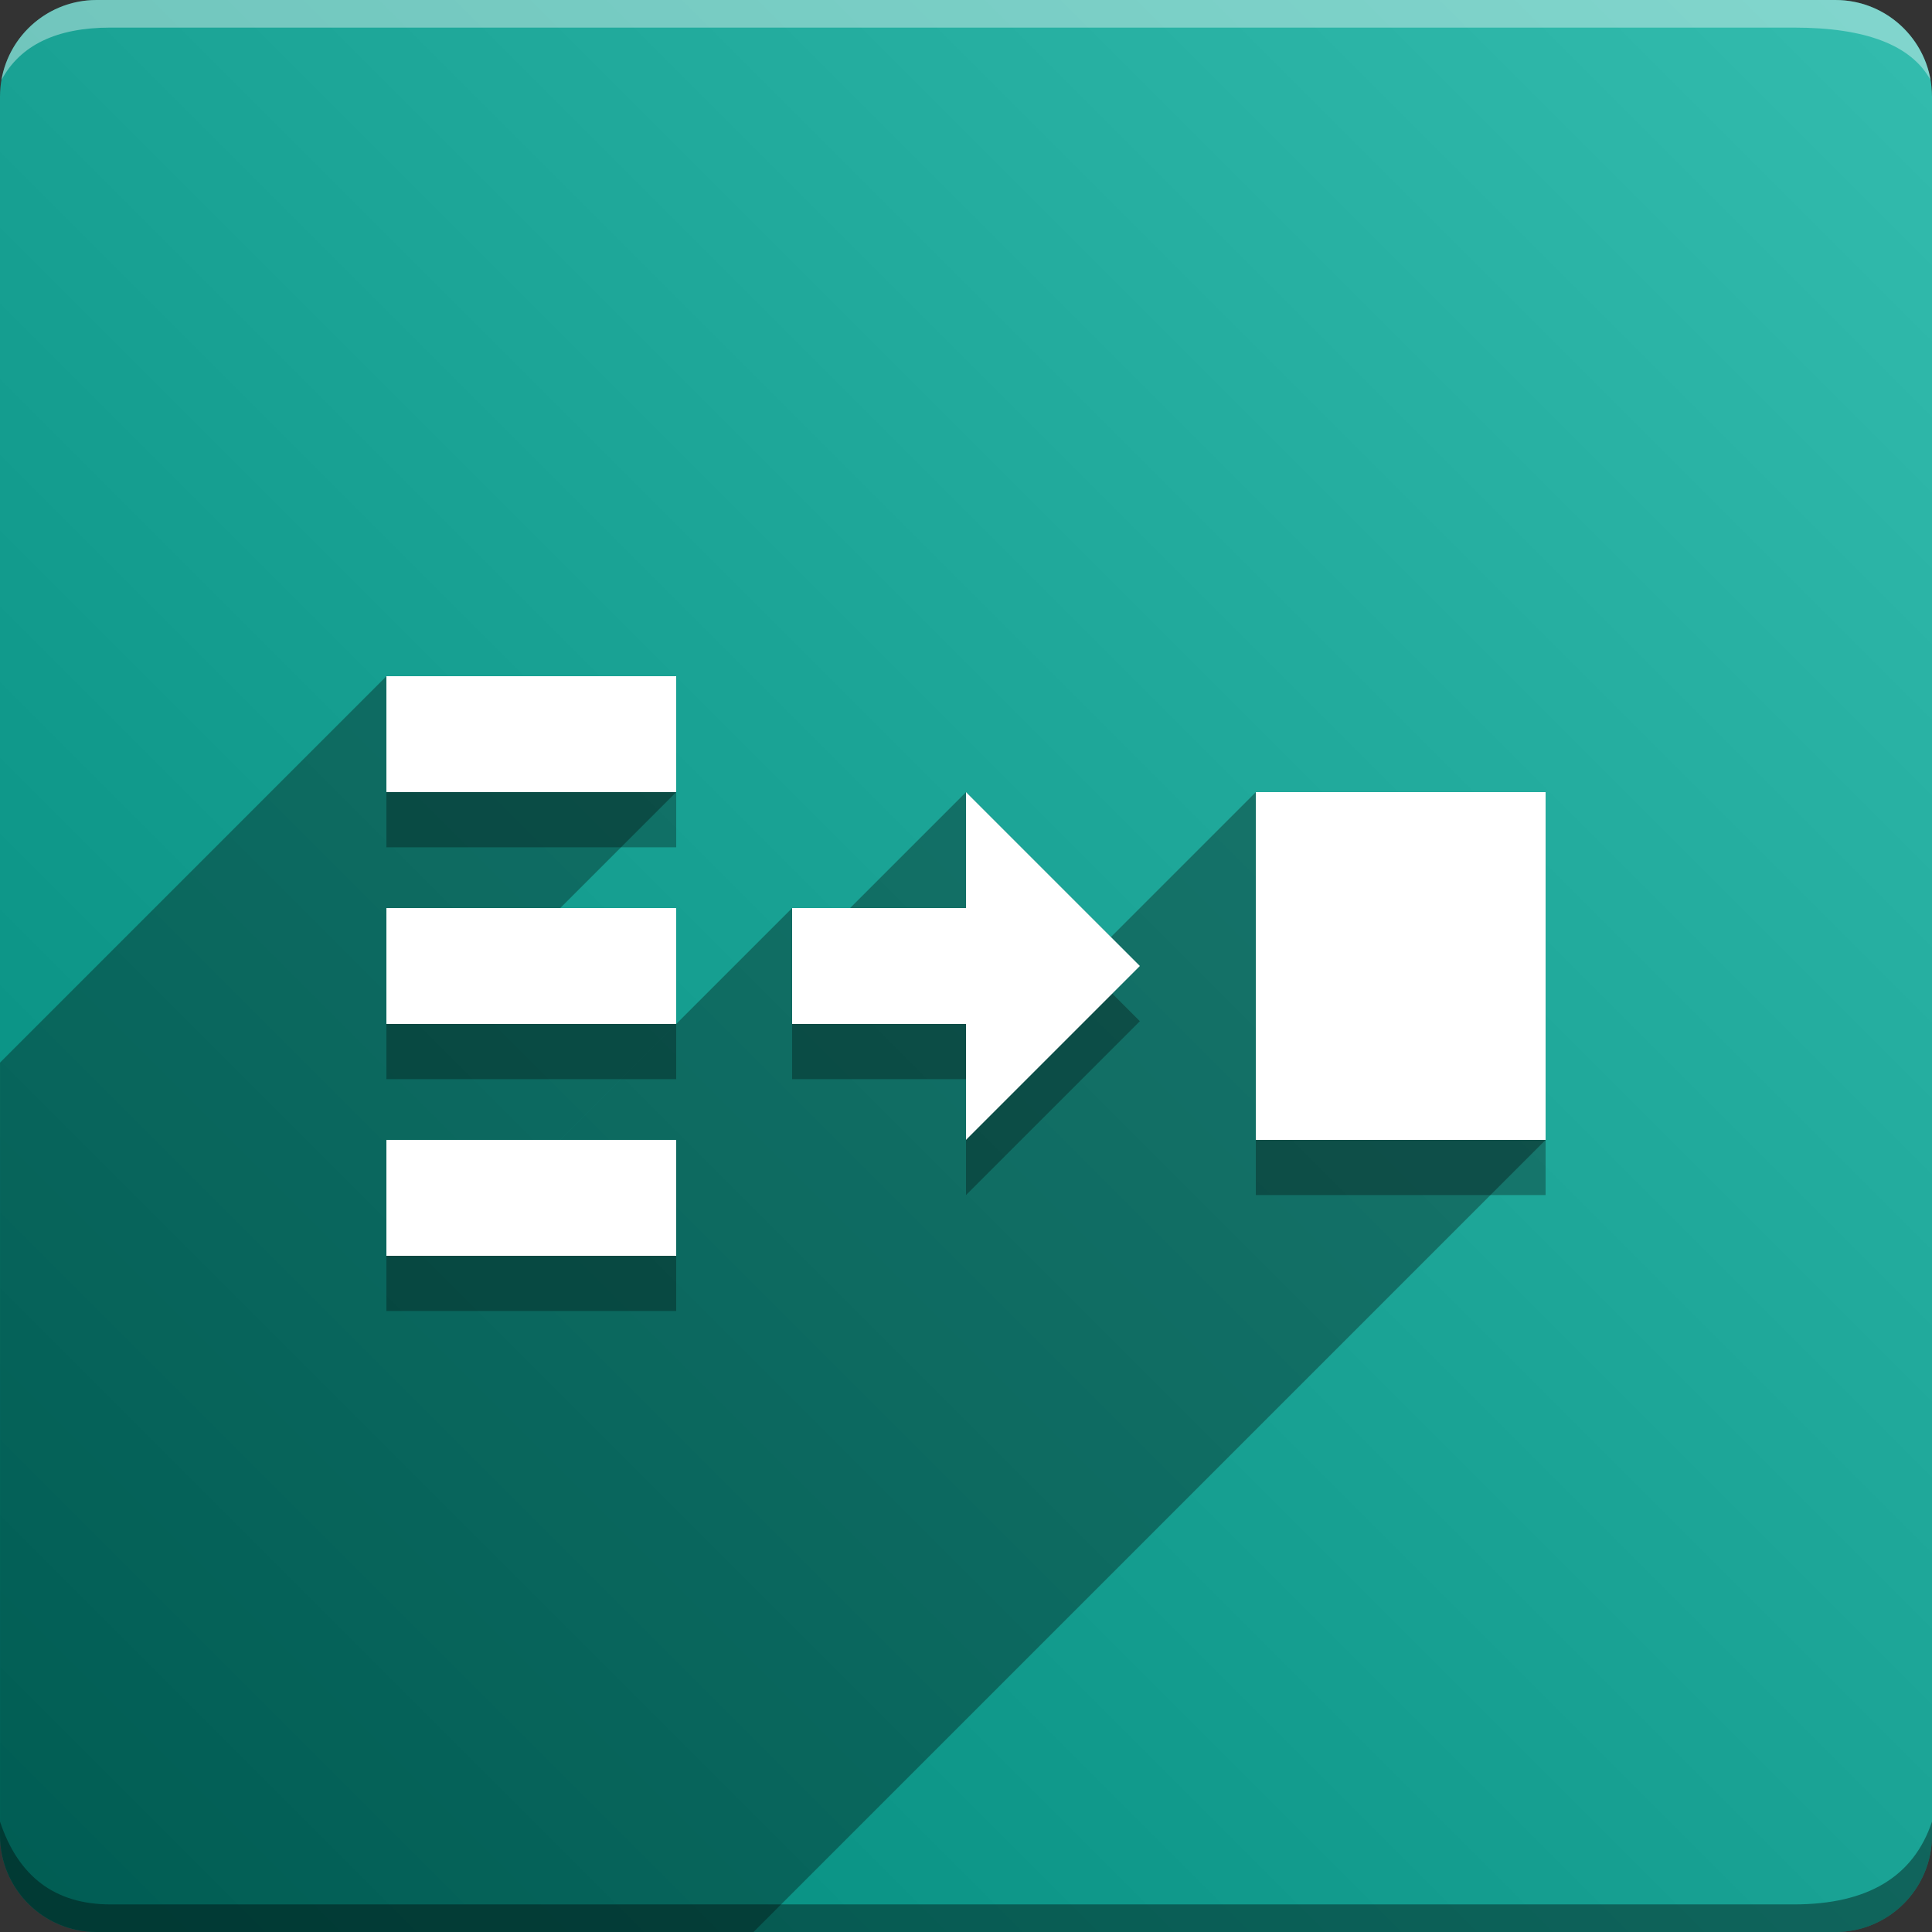<svg version="1.1" xmlns="http://www.w3.org/2000/svg" xmlns:xlink="http://www.w3.org/1999/xlink" width="70" height="70" viewBox="0,0,70,70"><rect x="0" y="0" width="70" height="70" fill="#333333" stroke="none"/><!-- Generated with https://ivantodorovich.github.io/odoo-icon --><defs><linearGradient x1="70" y1="0" x2="0" y2="70" gradientUnits="userSpaceOnUse" id="color-1"><stop offset="0" stop-color="#33bcae"/><stop offset="1" stop-color="#00897b"/></linearGradient></defs><g fill="none" fill-rule="nonzero" stroke="none" stroke-width="1" stroke-linecap="butt" stroke-linejoin="miter" stroke-miterlimit="10" stroke-dasharray="" stroke-dashoffset="0" font-family="none" font-weight="none" font-size="none" text-anchor="none" style="mix-blend-mode: normal"><path d="M3.5,70c-1.933,0 -3.5,-1.567 -3.5,-3.5v-63c0,-1.933 1.567,-3.5 3.5,-3.5h63c1.933,0 3.5,1.567 3.5,3.5v63c0,1.933 -1.567,3.5 -3.5,3.5z" id="box" fill="url(#color-1)"/><path d="M65,1h-61c-1.95,0 -3.267,0.634 -3.949,1.902c0.284,-1.648 1.72,-2.902 3.449,-2.902h63c1.73,0 3.166,1.255 3.449,2.904c-0.698,-1.269 -2.348,-1.904 -4.949,-1.904z" id="topBoxShadow" fill="#ffffff" opacity="0.383"/><path d="M4,69h61c2.667,0 4.333,-1 5,-3v0.5c0,1.933 -1.567,3.5 -3.5,3.5h-63c-1.933,0 -3.5,-1.567 -3.5,-3.5c0,-0.161 0,-0.328 0,-0.5c0.667,2 2,3 4,3z" id="bottomBoxShadow" fill="#000000" opacity="0.383"/><path d="M14,26.5v4.2h10.5v-4.2h-10.5M35,30.7v4.2h-6.3v4.2h6.3v4.2l6.3,-6.3l-6.3,-6.3M45.5,30.7v12.6h10.5v-12.6h-10.5M14,34.9v4.2h10.5v-4.2h-10.5M14,43.3v4.2h10.5v-4.2z" id="shadow" fill="#000000" opacity="0.3"/><path d="M24.5,28.7l-4.2,4.2h4.2v4.2l-4.2,4.2l0.001,0l8.4,-8.4l2.1,0l4.2,-4.2l5.25,5.25l5.25,-5.25h10.5v12.6l-28.7,28.7h-23.8c-1.933,0 -3.5,-1.567 -3.5,-3.5l0,-28l14,-14h10.5z" id="flatShadow" fill="#000000" opacity="0.324"/><path d="M14,24.5v4.2h10.5v-4.2h-10.5M35,28.7v4.2h-6.3v4.2h6.3v4.2l6.3,-6.3l-6.3,-6.3M45.5,28.7v12.6h10.5v-12.6h-10.5M14,32.9v4.2h10.5v-4.2h-10.5M14,41.3v4.2h10.5v-4.2z" id="icon" fill="#ffffff"/></g></svg>